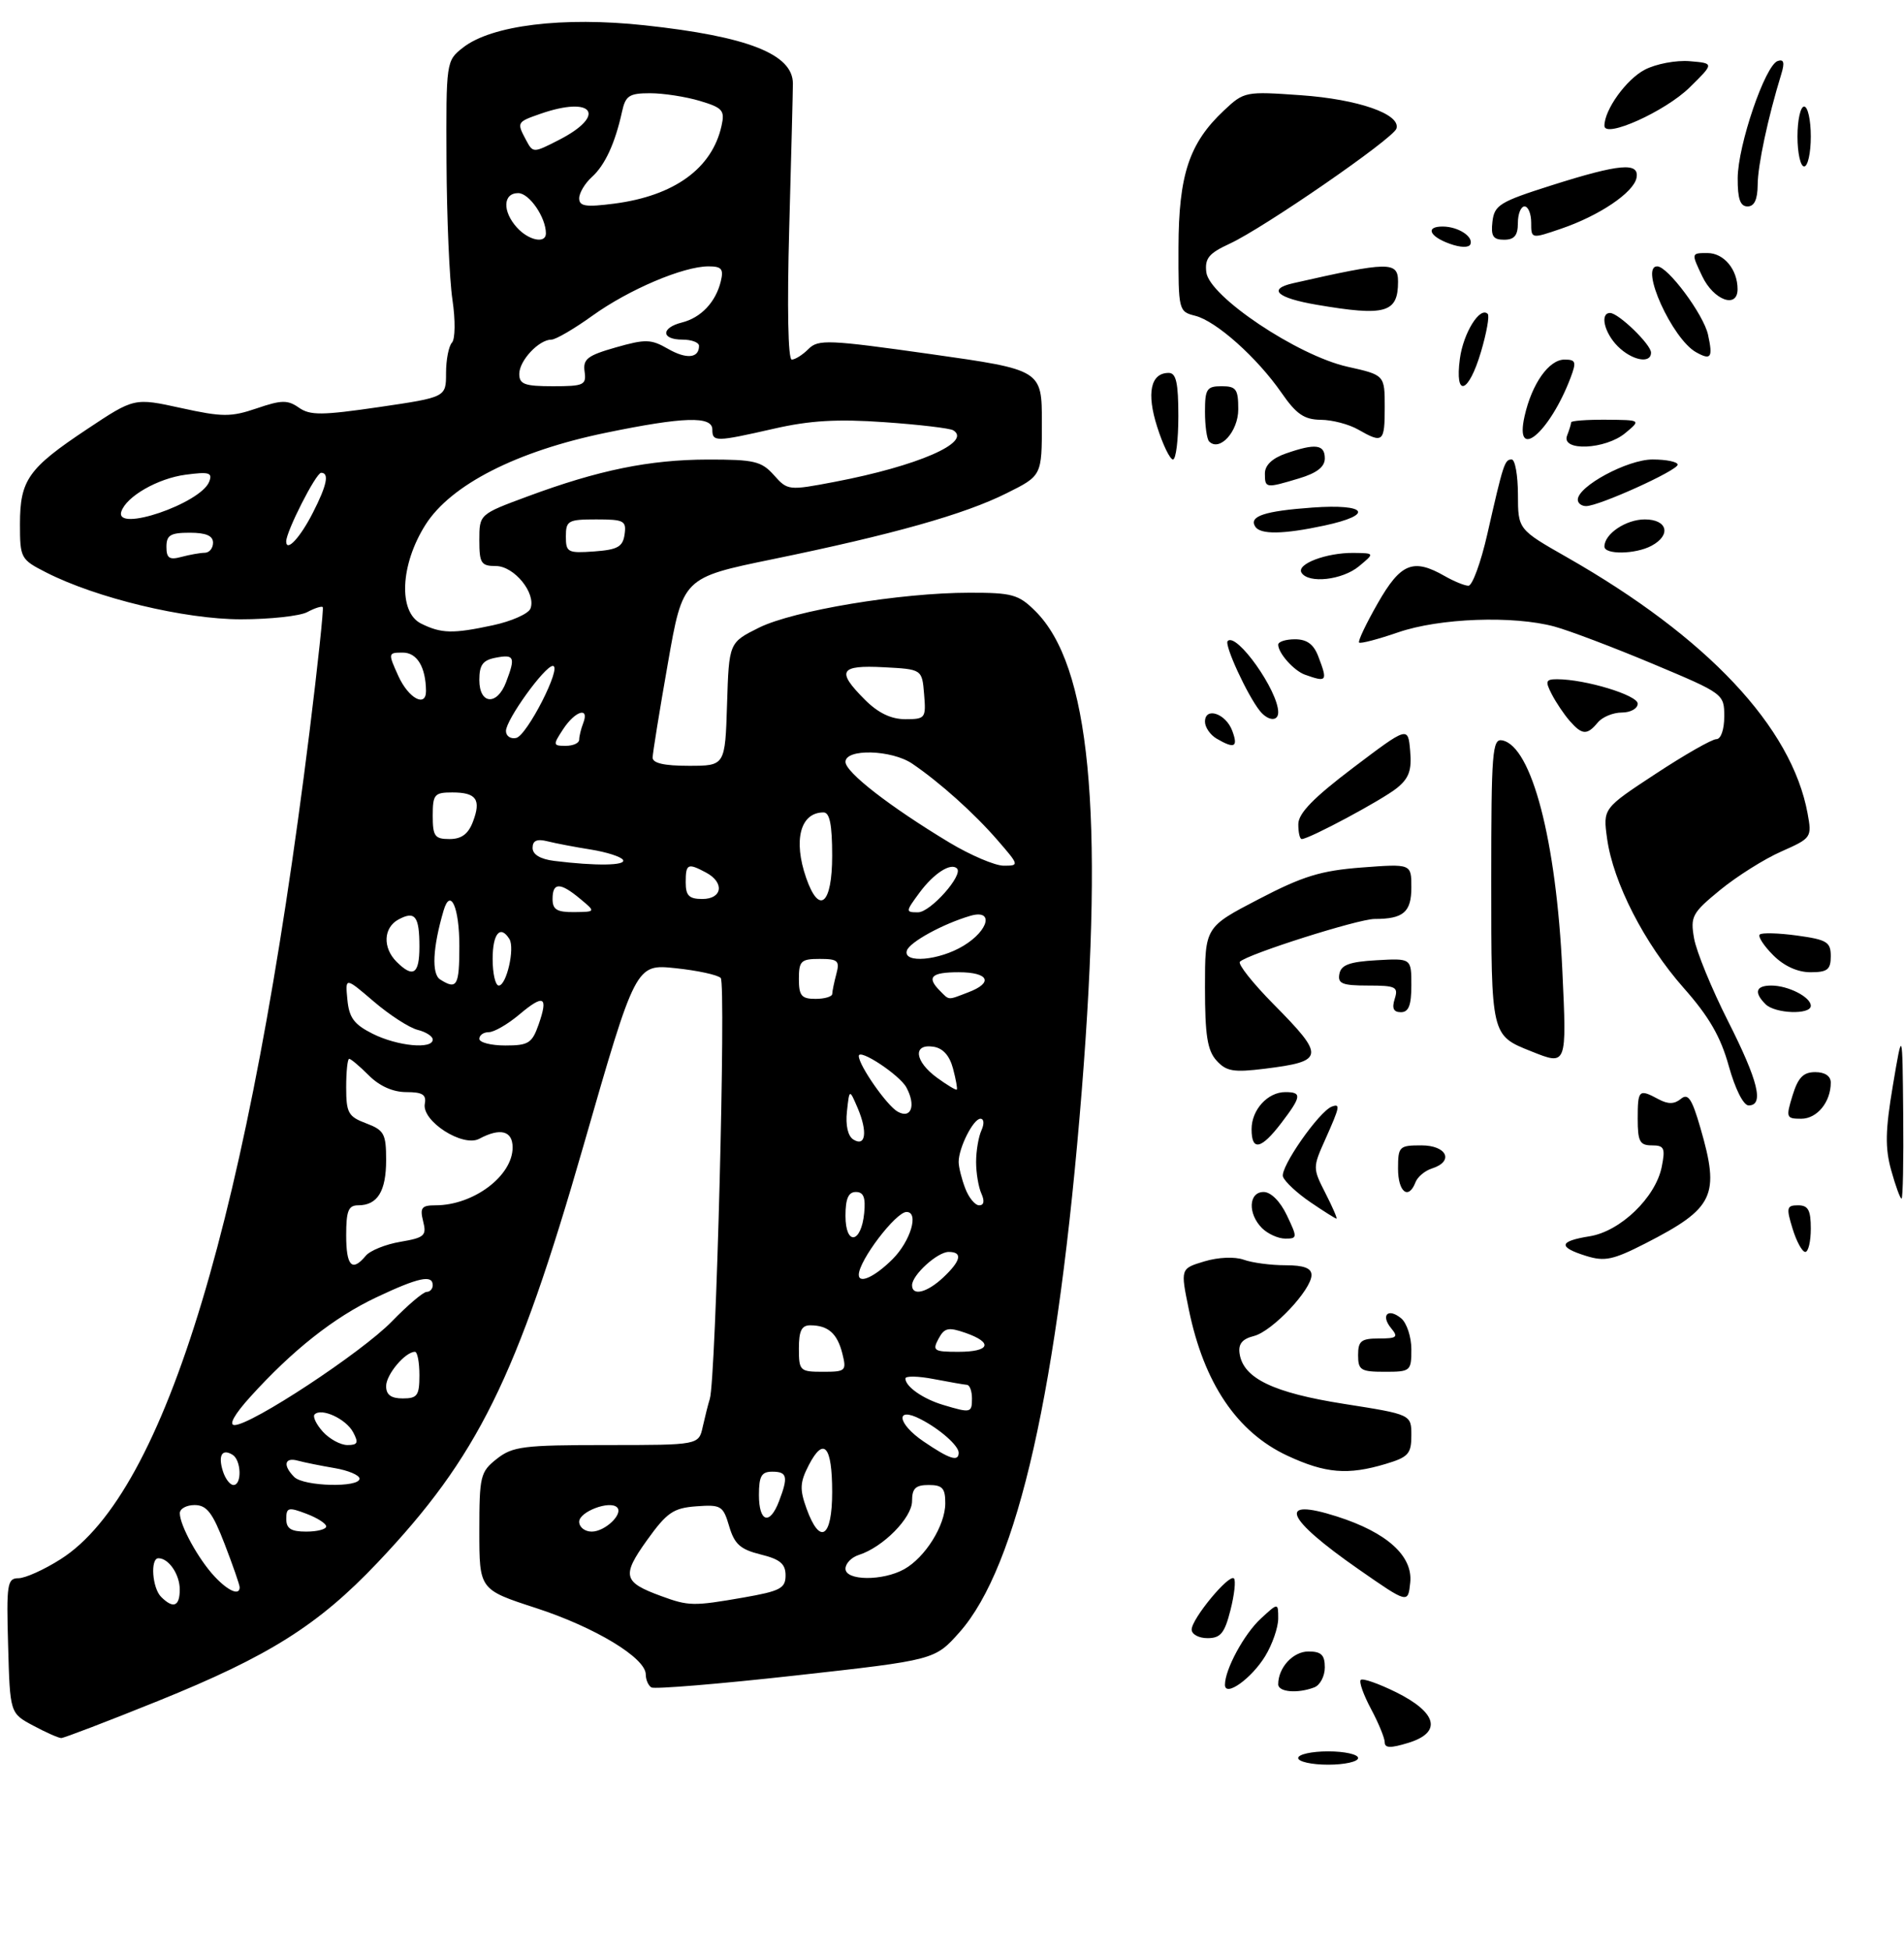<?xml version="1.0" encoding="UTF-8" standalone="no"?>
<!DOCTYPE svg PUBLIC "-//W3C//DTD SVG 1.1//EN" "http://www.w3.org/Graphics/SVG/1.1/DTD/svg11.dtd" >
<svg xmlns="http://www.w3.org/2000/svg" xmlns:xlink="http://www.w3.org/1999/xlink" version="1.1" viewBox="0 0 286 293">
 <g >
 <path fill="currentColor"
d=" M 23.72 255.44 C 40.42 248.70 47.79 244.06 56.71 234.66 C 71.76 218.78 77.59 206.99 87.62 172.13 C 95.49 144.77 95.49 144.77 101.45 145.39 C 104.73 145.73 107.79 146.39 108.26 146.86 C 109.08 147.68 107.54 207.19 106.62 210.07 C 106.37 210.86 105.90 212.74 105.56 214.25 C 104.96 217.00 104.96 217.00 91.12 217.00 C 78.62 217.00 77.01 217.20 74.63 219.07 C 72.15 221.03 72.00 221.63 72.00 229.93 C 72.00 238.71 72.00 238.71 80.52 241.48 C 89.38 244.36 97.00 248.97 97.00 251.45 C 97.00 252.24 97.38 253.11 97.84 253.40 C 98.30 253.68 108.07 252.88 119.55 251.60 C 140.42 249.28 140.42 249.28 144.13 245.11 C 152.88 235.24 158.92 208.48 162.50 163.67 C 165.84 121.80 163.71 99.88 155.50 91.75 C 153.00 89.27 152.04 89.00 145.61 89.01 C 135.24 89.01 119.20 91.68 114.00 94.26 C 109.50 96.50 109.50 96.50 109.21 105.75 C 108.92 115.00 108.92 115.00 103.46 115.00 C 99.74 115.00 98.01 114.60 98.03 113.75 C 98.05 113.06 99.07 106.71 100.32 99.62 C 102.57 86.75 102.57 86.75 116.04 83.98 C 134.11 80.27 144.87 77.24 151.22 74.06 C 156.50 71.43 156.50 71.43 156.50 63.48 C 156.50 55.54 156.50 55.54 139.77 53.17 C 124.46 51.01 122.91 50.94 121.45 52.40 C 120.58 53.28 119.44 54.00 118.93 54.00 C 118.37 54.00 118.22 46.15 118.55 34.25 C 118.85 23.39 119.10 13.62 119.10 12.54 C 119.09 8.13 112.34 5.47 96.84 3.80 C 84.54 2.47 73.81 3.79 69.53 7.16 C 67.02 9.13 67.00 9.25 67.07 24.32 C 67.11 32.67 67.51 41.98 67.96 45.00 C 68.42 48.09 68.38 50.92 67.89 51.45 C 67.40 51.97 67.00 54.03 67.00 56.03 C 67.00 59.65 67.00 59.65 56.94 61.13 C 48.36 62.38 46.59 62.40 44.90 61.22 C 43.22 60.04 42.29 60.05 38.57 61.32 C 34.69 62.64 33.42 62.64 27.19 61.27 C 20.17 59.73 20.17 59.73 13.09 64.44 C 4.24 70.32 3.00 72.08 3.00 78.70 C 3.00 83.81 3.11 84.02 6.93 85.96 C 14.46 89.81 27.74 93.00 36.18 93.00 C 40.55 93.00 45.04 92.51 46.15 91.92 C 47.26 91.32 48.31 90.99 48.48 91.17 C 48.64 91.35 47.74 99.83 46.48 110.00 C 37.48 182.31 24.89 224.14 9.11 234.14 C 6.63 235.72 3.78 237.00 2.77 237.00 C 1.09 237.00 0.95 237.86 1.22 247.13 C 1.50 257.27 1.50 257.27 4.98 259.13 C 6.90 260.16 8.80 261.00 9.20 261.00 C 9.60 261.00 16.14 258.50 23.72 255.44 Z  M 195.00 264.00 C 195.00 263.45 197.03 263.00 199.50 263.00 C 201.97 263.00 204.00 263.45 204.00 264.00 C 204.00 264.55 201.97 265.00 199.50 265.00 C 197.03 265.00 195.00 264.55 195.00 264.00 Z  M 208.00 261.64 C 208.00 261.00 207.07 258.74 205.94 256.63 C 204.81 254.51 204.11 252.55 204.40 252.27 C 204.68 251.98 207.07 252.82 209.71 254.12 C 215.91 257.20 216.63 260.16 211.55 261.72 C 208.88 262.54 208.00 262.52 208.00 261.64 Z  M 184.00 253.00 C 184.00 250.69 186.88 245.38 189.37 243.08 C 192.00 240.65 192.00 240.65 192.00 243.08 C 191.99 244.41 191.12 246.93 190.05 248.69 C 187.99 252.07 184.00 254.92 184.00 253.00 Z  M 192.00 252.93 C 192.00 250.42 194.23 248.00 196.54 248.00 C 198.47 248.00 199.00 248.52 199.00 250.39 C 199.00 251.71 198.29 253.06 197.42 253.39 C 194.92 254.35 192.00 254.10 192.00 252.93 Z  M 179.00 244.71 C 179.00 243.10 184.61 236.31 185.35 237.03 C 185.65 237.33 185.42 239.46 184.83 241.78 C 183.95 245.26 183.34 246.00 181.38 246.00 C 180.07 246.00 179.00 245.42 179.00 244.71 Z  M 204.08 235.66 C 193.02 227.96 191.73 224.82 200.83 227.73 C 208.34 230.13 212.25 233.66 211.83 237.66 C 211.50 240.82 211.50 240.82 204.08 235.66 Z  M 193.38 218.60 C 185.81 215.07 180.84 207.71 178.57 196.63 C 177.31 190.50 177.31 190.50 180.91 189.42 C 183.01 188.79 185.46 188.69 186.82 189.17 C 188.09 189.63 190.90 190.00 193.07 190.00 C 195.85 190.00 197.00 190.43 197.00 191.47 C 197.00 193.69 191.10 199.94 188.34 200.63 C 186.59 201.07 185.98 201.83 186.20 203.27 C 186.75 206.98 191.26 209.15 201.89 210.82 C 212.00 212.41 212.00 212.41 212.00 215.55 C 212.00 218.32 211.55 218.82 208.13 219.84 C 202.45 221.54 199.10 221.26 193.38 218.60 Z  M 204.00 203.50 C 204.00 201.37 204.46 201.00 207.12 201.00 C 209.81 201.00 210.07 200.79 208.98 199.48 C 207.34 197.50 208.50 196.34 210.48 197.98 C 211.31 198.68 212.00 200.76 212.00 202.62 C 212.00 205.90 211.88 206.00 208.00 206.00 C 204.40 206.00 204.00 205.75 204.00 203.50 Z  M 238.25 188.60 C 233.99 187.27 234.14 186.39 238.78 185.65 C 243.40 184.91 248.69 179.82 249.61 175.22 C 250.17 172.40 249.99 172.00 248.12 172.00 C 246.31 172.00 246.00 171.41 246.00 168.00 C 246.00 163.64 246.17 163.48 249.13 165.07 C 250.56 165.84 251.51 165.82 252.48 165.02 C 253.56 164.12 254.14 164.97 255.41 169.35 C 258.38 179.57 257.50 181.42 247.16 186.72 C 242.30 189.20 241.04 189.47 238.25 188.60 Z  M 269.26 184.50 C 268.29 181.35 268.38 181.00 270.09 181.00 C 271.61 181.00 272.00 181.72 272.00 184.50 C 272.00 186.43 271.63 188.00 271.17 188.00 C 270.71 188.00 269.85 186.43 269.26 184.50 Z  M 189.57 184.43 C 187.40 182.26 187.54 179.00 189.81 179.00 C 190.90 179.00 192.30 180.40 193.30 182.50 C 194.90 185.86 194.89 186.00 193.06 186.00 C 192.00 186.00 190.44 185.29 189.57 184.43 Z  M 196.86 180.55 C 194.87 179.20 193.01 177.48 192.72 176.71 C 192.21 175.38 198.16 166.86 200.07 166.17 C 201.36 165.70 201.26 166.19 199.08 171.08 C 197.17 175.33 197.18 175.42 199.10 179.19 C 200.17 181.28 200.91 183.00 200.75 183.00 C 200.59 183.00 198.84 181.90 196.86 180.55 Z  M 284.08 175.75 C 283.14 172.37 283.19 169.76 284.33 163.00 C 285.76 154.50 285.76 154.50 285.88 167.25 C 285.95 174.26 285.83 180.00 285.63 180.00 C 285.43 180.00 284.73 178.09 284.08 175.75 Z  M 210.00 175.50 C 210.00 172.17 210.17 172.00 213.50 172.00 C 217.35 172.00 218.45 174.40 215.09 175.47 C 214.04 175.80 212.93 176.73 212.62 177.54 C 211.58 180.25 210.00 179.02 210.00 175.50 Z  M 188.00 169.57 C 188.00 166.65 190.42 164.00 193.07 164.00 C 195.59 164.00 195.51 164.65 192.45 168.66 C 189.43 172.61 188.00 172.91 188.00 169.57 Z  M 269.26 164.50 C 270.09 161.81 270.87 161.00 272.67 161.00 C 274.12 161.00 275.00 161.59 275.00 162.57 C 275.00 165.49 272.95 168.00 270.56 168.00 C 268.31 168.00 268.24 167.82 269.26 164.50 Z  M 259.68 160.08 C 258.46 155.68 256.71 152.65 252.88 148.33 C 246.99 141.66 242.31 132.52 241.40 125.92 C 240.78 121.40 240.78 121.40 248.70 116.20 C 253.05 113.34 257.15 111.00 257.81 111.00 C 258.50 111.00 259.00 109.56 259.00 107.59 C 259.00 104.21 258.93 104.16 248.25 99.68 C 242.34 97.20 235.70 94.69 233.50 94.09 C 227.29 92.41 216.21 92.82 210.01 94.96 C 206.99 96.00 204.36 96.69 204.15 96.49 C 203.95 96.28 205.22 93.62 206.97 90.56 C 210.40 84.56 212.28 83.80 217.00 86.50 C 218.38 87.29 219.98 87.95 220.57 87.96 C 221.15 87.98 222.43 84.51 223.40 80.25 C 225.83 69.56 226.01 69.00 227.07 69.00 C 227.58 69.00 228.00 71.36 228.01 74.25 C 228.02 79.50 228.02 79.50 235.36 83.68 C 256.47 95.71 269.13 109.18 271.52 122.16 C 272.18 125.76 272.10 125.86 267.57 127.87 C 265.02 128.99 260.90 131.59 258.39 133.64 C 254.16 137.11 253.89 137.62 254.47 140.93 C 254.82 142.90 257.10 148.46 259.55 153.31 C 264.12 162.35 265.01 166.00 262.66 166.00 C 261.88 166.00 260.64 163.53 259.68 160.08 Z  M 182.73 159.26 C 181.36 157.74 181.00 155.47 181.00 148.28 C 181.00 139.22 181.00 139.22 189.06 135.03 C 195.72 131.56 198.41 130.74 204.56 130.27 C 212.00 129.71 212.00 129.71 212.00 133.25 C 212.00 136.98 210.81 138.00 206.47 138.00 C 204.03 138.00 187.38 143.28 186.25 144.42 C 185.90 144.77 188.18 147.64 191.31 150.81 C 199.08 158.66 198.99 159.37 189.98 160.49 C 185.28 161.07 184.21 160.89 182.73 159.26 Z  M 230.02 157.88 C 223.97 155.47 224.00 155.60 224.00 132.27 C 224.00 112.89 224.16 110.88 225.65 111.18 C 230.07 112.04 233.77 126.20 234.68 145.75 C 235.35 160.08 235.37 160.02 230.02 157.88 Z  M 209.50 150.00 C 210.07 148.20 209.68 148.00 205.49 148.00 C 201.61 148.00 200.91 147.71 201.19 146.25 C 201.44 144.90 202.71 144.43 206.76 144.20 C 212.00 143.90 212.00 143.90 212.00 147.95 C 212.00 150.96 211.60 152.00 210.43 152.00 C 209.32 152.00 209.05 151.42 209.50 150.00 Z  M 265.20 150.80 C 263.42 149.02 263.74 148.00 266.07 148.00 C 268.61 148.00 272.00 149.73 272.00 151.04 C 272.00 152.42 266.63 152.23 265.20 150.80 Z  M 266.35 143.44 C 264.94 142.03 264.03 140.63 264.33 140.34 C 264.63 140.04 267.15 140.11 269.94 140.49 C 274.43 141.11 275.00 141.46 275.00 143.59 C 275.00 145.61 274.50 146.00 271.95 146.00 C 270.02 146.00 267.97 145.07 266.35 143.44 Z  M 195.02 123.75 C 195.04 122.12 197.30 119.80 203.27 115.28 C 211.50 109.06 211.50 109.06 211.82 112.76 C 212.08 115.66 211.65 116.87 209.83 118.34 C 207.63 120.12 196.65 126.00 195.53 126.00 C 195.24 126.00 195.01 124.99 195.02 123.75 Z  M 182.75 110.92 C 181.79 110.36 181.00 109.21 181.00 108.38 C 181.00 106.09 184.14 107.14 185.10 109.75 C 186.01 112.20 185.44 112.49 182.75 110.92 Z  M 235.78 108.25 C 234.94 107.29 233.73 105.49 233.09 104.25 C 232.08 102.29 232.18 102.00 233.89 102.00 C 238.11 102.00 246.00 104.39 246.00 105.67 C 246.00 106.40 244.93 107.00 243.62 107.00 C 242.31 107.00 240.68 107.67 240.00 108.50 C 238.40 110.43 237.65 110.39 235.78 108.25 Z  M 189.24 106.75 C 187.36 104.40 183.86 96.81 184.41 96.26 C 185.75 94.92 192.00 103.73 192.00 106.96 C 192.00 108.39 190.46 108.27 189.24 106.75 Z  M 196.00 101.31 C 194.35 100.71 192.00 98.08 192.00 96.81 C 192.00 96.36 193.14 96.00 194.52 96.00 C 196.31 96.00 197.33 96.75 198.02 98.57 C 199.46 102.33 199.33 102.50 196.00 101.31 Z  M 195.50 86.00 C 194.70 84.71 199.22 82.99 203.32 83.03 C 206.50 83.07 206.50 83.07 204.14 85.03 C 201.64 87.11 196.54 87.68 195.50 86.00 Z  M 241.00 82.07 C 241.00 80.17 244.24 78.00 247.07 78.00 C 250.48 78.00 251.07 80.36 248.07 81.96 C 245.66 83.25 241.00 83.32 241.00 82.07 Z  M 188.54 79.07 C 187.58 77.52 189.94 76.74 197.14 76.22 C 205.35 75.63 206.48 77.30 198.95 78.92 C 192.76 80.25 189.30 80.30 188.54 79.07 Z  M 237.00 75.04 C 237.00 73.02 244.47 69.00 248.23 69.00 C 250.30 69.00 252.00 69.35 252.00 69.78 C 252.00 70.65 240.18 76.00 238.25 76.00 C 237.56 76.00 237.00 75.57 237.00 75.04 Z  M 190.00 71.10 C 190.00 69.86 191.11 68.81 193.15 68.10 C 197.60 66.55 199.00 66.73 199.00 68.84 C 199.00 70.11 197.80 71.04 195.13 71.84 C 190.11 73.35 190.00 73.33 190.00 71.10 Z  M 173.83 64.13 C 172.19 59.03 172.83 56.00 175.55 56.00 C 176.67 56.00 177.00 57.49 177.00 62.50 C 177.00 66.08 176.64 69.00 176.19 69.00 C 175.75 69.00 174.68 66.81 173.83 64.13 Z  M 181.63 66.30 C 181.28 65.95 181.00 63.94 181.00 61.83 C 181.00 58.41 181.27 58.00 183.50 58.00 C 185.69 58.00 186.00 58.44 186.00 61.46 C 186.00 64.80 183.21 67.88 181.63 66.30 Z  M 235.39 65.42 C 235.73 64.55 236.00 63.65 236.00 63.42 C 236.00 63.19 238.36 63.01 241.25 63.03 C 246.50 63.07 246.50 63.07 244.14 65.03 C 241.16 67.52 234.47 67.81 235.39 65.42 Z  M 204.00 64.50 C 202.62 63.71 200.10 63.05 198.39 63.04 C 195.90 63.01 194.71 62.19 192.49 58.98 C 188.82 53.69 182.68 48.21 179.53 47.42 C 177.04 46.79 177.00 46.63 177.02 37.14 C 177.05 26.25 178.63 21.49 183.84 16.60 C 186.88 13.74 187.06 13.71 195.41 14.30 C 204.03 14.91 210.43 17.14 209.76 19.31 C 209.29 20.81 189.81 34.25 184.70 36.60 C 181.58 38.04 180.95 38.80 181.20 40.88 C 181.63 44.51 194.90 53.39 202.40 55.07 C 208.00 56.32 208.00 56.32 208.00 61.16 C 208.00 66.42 207.74 66.64 204.00 64.50 Z  M 229.01 62.48 C 230.10 57.63 232.66 54.00 235.00 54.00 C 236.71 54.00 236.82 54.33 235.91 56.74 C 232.75 65.04 227.43 69.46 229.01 62.48 Z  M 219.29 53.86 C 219.81 49.99 222.31 45.97 223.47 47.14 C 223.76 47.43 223.30 49.99 222.46 52.83 C 220.59 59.14 218.49 59.82 219.29 53.86 Z  M 243.00 52.00 C 240.97 49.97 240.29 47.00 241.85 47.00 C 243.11 47.00 248.00 51.73 248.00 52.95 C 248.00 54.68 245.14 54.14 243.00 52.00 Z  M 254.76 52.89 C 251.18 50.88 246.25 40.00 248.93 40.00 C 250.52 40.00 255.89 47.22 256.56 50.25 C 257.32 53.72 257.02 54.15 254.76 52.89 Z  M 197.75 45.76 C 191.79 44.74 190.35 43.41 194.25 42.53 C 208.66 39.26 210.00 39.24 210.00 42.30 C 210.00 47.00 208.11 47.53 197.75 45.76 Z  M 255.70 41.50 C 254.03 38.00 254.03 38.00 256.48 38.00 C 258.95 38.00 261.00 40.47 261.00 43.43 C 261.00 46.40 257.41 45.09 255.70 41.50 Z  M 217.75 36.60 C 214.66 35.49 214.08 33.99 216.75 34.02 C 219.04 34.04 221.34 35.53 220.87 36.68 C 220.65 37.22 219.38 37.19 217.75 36.60 Z  M 224.18 33.28 C 224.47 30.80 225.28 30.30 233.00 27.85 C 243.30 24.58 246.28 24.32 245.82 26.71 C 245.39 28.91 240.22 32.40 234.48 34.35 C 230.00 35.88 230.00 35.88 230.00 33.44 C 230.00 32.10 229.55 31.00 229.00 31.00 C 228.45 31.00 228.00 32.12 228.00 33.50 C 228.00 35.36 227.47 36.00 225.93 36.00 C 224.27 36.00 223.93 35.46 224.18 33.28 Z  M 261.02 26.75 C 261.04 21.82 265.15 9.78 267.03 9.16 C 267.95 8.85 268.10 9.39 267.57 11.12 C 265.57 17.62 264.03 24.83 264.02 27.75 C 264.00 29.97 263.52 31.00 262.50 31.00 C 261.40 31.00 261.00 29.87 261.02 26.75 Z  M 270.00 20.50 C 270.00 18.02 270.45 16.00 271.00 16.00 C 271.55 16.00 272.00 18.02 272.00 20.50 C 272.00 22.98 271.55 25.00 271.00 25.00 C 270.45 25.00 270.00 22.98 270.00 20.50 Z  M 241.00 18.89 C 241.00 16.47 244.30 11.90 247.08 10.46 C 248.75 9.59 251.78 9.02 253.81 9.19 C 257.50 9.50 257.50 9.50 253.79 13.14 C 250.14 16.73 241.00 20.84 241.00 18.89 Z  M 24.20 239.80 C 22.86 238.46 22.55 234.00 23.80 234.00 C 25.35 234.00 27.00 236.43 27.00 238.70 C 27.00 241.24 26.03 241.63 24.20 239.80 Z  M 99.29 239.67 C 93.60 237.59 93.36 236.64 97.17 231.31 C 100.18 227.12 101.13 226.46 104.59 226.20 C 108.31 225.93 108.62 226.11 109.53 229.20 C 110.32 231.88 111.20 232.67 114.25 233.43 C 117.18 234.15 118.00 234.84 118.00 236.57 C 118.00 238.52 117.21 238.93 111.67 239.90 C 104.14 241.21 103.45 241.20 99.29 239.67 Z  M 32.24 236.75 C 29.81 234.16 27.02 229.08 27.01 227.25 C 27.00 226.56 28.01 226.01 29.25 226.01 C 31.07 226.03 31.93 227.16 33.75 231.88 C 34.99 235.10 36.00 238.01 36.00 238.36 C 36.00 239.67 34.28 238.93 32.24 236.75 Z  M 127.00 235.57 C 127.00 234.78 127.90 233.85 129.01 233.50 C 132.63 232.35 137.00 227.93 137.00 225.41 C 137.00 223.51 137.52 223.00 139.50 223.00 C 141.56 223.00 142.00 223.48 141.99 225.75 C 141.99 229.07 138.97 233.89 135.81 235.65 C 132.58 237.44 127.00 237.39 127.00 235.57 Z  M 43.00 228.09 C 43.00 226.38 43.32 226.29 46.00 227.31 C 47.65 227.93 49.00 228.79 49.00 229.22 C 49.00 229.65 47.65 230.00 46.00 230.00 C 43.71 230.00 43.00 229.55 43.00 228.09 Z  M 87.00 228.52 C 87.00 227.01 91.60 225.27 92.69 226.36 C 93.67 227.34 90.89 230.00 88.88 230.00 C 87.84 230.00 87.00 229.33 87.00 228.52 Z  M 121.15 226.54 C 120.10 223.63 120.15 222.61 121.49 220.01 C 123.74 215.67 125.00 217.13 125.00 224.06 C 125.00 230.93 123.17 232.12 121.15 226.54 Z  M 114.00 224.50 C 114.00 221.67 114.38 221.00 116.00 221.00 C 118.25 221.00 118.43 221.75 117.02 225.43 C 115.63 229.10 114.00 228.60 114.00 224.50 Z  M 33.48 220.92 C 32.73 218.56 33.36 217.49 34.93 218.46 C 36.25 219.27 36.36 223.00 35.07 223.00 C 34.55 223.00 33.84 222.07 33.48 220.92 Z  M 44.20 221.80 C 42.45 220.05 42.73 218.79 44.75 219.35 C 45.71 219.61 48.19 220.11 50.25 220.46 C 52.31 220.81 54.00 221.52 54.00 222.05 C 54.00 223.43 45.62 223.22 44.20 221.80 Z  M 138.71 216.45 C 134.75 213.76 134.44 211.12 138.31 213.13 C 141.19 214.61 144.00 217.10 144.00 218.15 C 144.00 219.56 142.65 219.13 138.71 216.45 Z  M 48.49 214.99 C 47.50 213.89 46.94 212.72 47.26 212.40 C 48.29 211.37 51.97 213.07 53.04 215.07 C 53.89 216.66 53.74 217.00 52.19 217.00 C 51.16 217.00 49.49 216.10 48.49 214.99 Z  M 37.59 209.77 C 43.92 202.77 50.15 197.84 56.49 194.84 C 62.85 191.83 65.00 191.37 65.00 193.00 C 65.00 193.55 64.59 194.00 64.09 194.00 C 63.58 194.00 61.22 196.01 58.84 198.46 C 54.31 203.11 37.77 214.00 35.23 214.00 C 34.32 214.00 35.20 212.41 37.59 209.77 Z  M 141.69 210.98 C 138.66 210.08 136.00 208.22 136.00 207.01 C 136.00 206.60 137.91 206.64 140.25 207.09 C 142.59 207.54 144.84 207.93 145.25 207.96 C 145.66 207.98 146.00 208.90 146.00 210.00 C 146.00 212.18 145.82 212.22 141.69 210.98 Z  M 58.00 208.15 C 58.00 206.41 60.87 203.00 62.33 203.00 C 62.70 203.00 63.00 204.57 63.00 206.50 C 63.00 209.57 62.69 210.00 60.50 210.00 C 58.74 210.00 58.00 209.46 58.00 208.15 Z  M 120.00 202.50 C 120.00 199.83 120.41 199.00 121.75 199.02 C 124.41 199.04 125.77 200.25 126.53 203.26 C 127.18 205.87 127.04 206.00 123.61 206.00 C 120.15 206.00 120.00 205.85 120.00 202.50 Z  M 140.97 201.05 C 141.86 199.39 142.44 199.26 145.01 200.15 C 149.23 201.62 148.72 203.00 143.96 203.00 C 140.28 203.00 140.02 202.83 140.97 201.05 Z  M 137.00 193.00 C 137.00 191.47 140.81 188.00 142.50 188.00 C 144.64 188.00 144.36 189.32 141.69 191.83 C 139.25 194.12 137.00 194.68 137.00 193.00 Z  M 129.00 191.43 C 129.00 189.31 134.56 182.00 136.17 182.00 C 138.08 182.00 136.78 186.37 134.08 189.08 C 131.41 191.74 129.00 192.86 129.00 191.43 Z  M 52.00 185.50 C 52.00 181.83 52.33 181.00 53.80 181.00 C 56.70 181.00 58.00 178.90 58.00 174.21 C 58.00 170.26 57.71 169.72 55.00 168.69 C 52.31 167.68 52.00 167.12 52.00 163.28 C 52.00 160.93 52.20 159.00 52.45 159.00 C 52.70 159.00 54.03 160.12 55.41 161.50 C 57.01 163.10 59.03 164.00 61.03 164.00 C 63.46 164.00 64.07 164.38 63.81 165.75 C 63.31 168.34 69.51 172.33 71.99 171.01 C 75.14 169.32 77.00 169.80 77.00 172.31 C 77.00 176.59 71.12 181.00 65.42 181.00 C 63.33 181.00 63.05 181.36 63.56 183.40 C 64.11 185.56 63.77 185.86 60.14 186.48 C 57.93 186.85 55.58 187.80 54.94 188.58 C 52.88 191.06 52.00 190.13 52.00 185.50 Z  M 127.00 182.58 C 127.00 180.00 127.44 179.00 128.56 179.00 C 129.72 179.00 130.04 179.83 129.81 182.17 C 129.36 186.76 127.00 187.10 127.00 182.58 Z  M 144.98 178.43 C 144.44 177.02 144.00 175.25 144.00 174.48 C 144.00 172.36 146.20 168.00 147.27 168.00 C 147.81 168.00 147.87 168.75 147.42 169.75 C 146.98 170.71 146.62 172.85 146.62 174.50 C 146.62 176.15 146.98 178.29 147.42 179.25 C 147.92 180.36 147.80 181.00 147.08 181.00 C 146.46 181.00 145.51 179.85 144.98 178.43 Z  M 128.18 171.12 C 127.36 170.61 126.99 168.98 127.22 166.90 C 127.59 163.50 127.59 163.50 128.84 166.42 C 130.35 169.98 130.03 172.28 128.18 171.12 Z  M 134.83 166.93 C 133.21 166.02 129.00 159.98 129.00 158.58 C 129.00 157.37 135.14 161.43 136.15 163.30 C 137.62 166.02 136.87 168.09 134.83 166.93 Z  M 140.75 161.84 C 137.39 159.39 137.07 156.72 140.18 157.18 C 141.63 157.39 142.63 158.50 143.15 160.45 C 143.58 162.07 143.84 163.50 143.72 163.62 C 143.59 163.74 142.26 162.94 140.75 161.84 Z  M 56.00 155.25 C 53.18 153.84 52.44 152.84 52.18 150.11 C 51.85 146.72 51.85 146.72 56.15 150.40 C 58.51 152.42 61.47 154.33 62.72 154.65 C 63.98 154.96 65.00 155.62 65.00 156.11 C 65.00 157.61 59.71 157.10 56.00 155.25 Z  M 72.00 156.00 C 72.00 155.45 72.64 155.00 73.42 155.00 C 74.21 155.00 76.25 153.82 77.97 152.38 C 81.69 149.24 82.39 149.59 80.91 153.84 C 79.92 156.66 79.38 157.00 75.90 157.00 C 73.76 157.00 72.00 156.55 72.00 156.00 Z  M 120.00 147.00 C 120.00 144.31 120.32 144.00 123.12 144.00 C 125.86 144.00 126.16 144.27 125.63 146.25 C 125.30 147.49 125.02 148.84 125.01 149.25 C 125.01 149.66 123.88 150.00 122.50 150.00 C 120.39 150.00 120.00 149.53 120.00 147.00 Z  M 141.20 148.80 C 139.13 146.73 139.87 146.00 144.00 146.00 C 148.53 146.00 149.27 147.57 145.43 149.02 C 142.29 150.22 142.64 150.24 141.20 148.80 Z  M 66.12 147.09 C 64.80 146.26 65.00 142.28 66.63 136.74 C 67.66 133.23 69.00 136.25 69.00 142.06 C 69.00 148.05 68.64 148.69 66.12 147.09 Z  M 74.00 144.00 C 74.00 140.19 75.15 138.82 76.52 141.02 C 77.36 142.40 76.08 148.00 74.92 148.00 C 74.41 148.00 74.00 146.20 74.00 144.00 Z  M 59.57 144.43 C 57.45 142.31 57.59 139.29 59.87 138.07 C 62.35 136.74 63.00 137.58 63.00 142.17 C 63.00 146.29 62.06 146.91 59.57 144.43 Z  M 136.22 142.75 C 136.61 141.49 141.62 138.74 145.75 137.53 C 149.29 136.49 148.58 139.68 144.75 142.01 C 141.08 144.25 135.61 144.72 136.22 142.75 Z  M 83.00 135.00 C 83.00 132.48 84.14 132.47 87.14 134.97 C 89.50 136.93 89.50 136.93 86.25 136.97 C 83.66 136.99 83.00 136.60 83.00 135.00 Z  M 138.12 134.05 C 140.26 131.15 142.83 129.50 143.75 130.42 C 144.74 131.40 139.76 137.00 137.90 137.00 C 136.00 137.00 136.01 136.91 138.12 134.05 Z  M 103.00 132.50 C 103.00 129.70 103.30 129.56 106.07 131.04 C 108.86 132.53 108.51 135.00 105.50 135.00 C 103.50 135.00 103.00 134.50 103.00 132.50 Z  M 121.10 131.85 C 119.12 126.16 120.22 122.00 123.70 122.00 C 124.63 122.00 125.00 123.83 125.00 128.50 C 125.00 135.80 123.06 137.47 121.10 131.85 Z  M 83.25 129.28 C 81.16 129.02 80.00 128.32 80.00 127.33 C 80.00 126.23 80.65 125.94 82.25 126.34 C 83.49 126.65 86.42 127.21 88.77 127.58 C 91.12 127.96 93.29 128.65 93.58 129.13 C 94.11 129.99 89.53 130.06 83.25 129.28 Z  M 142.60 126.52 C 133.64 121.12 127.00 115.97 127.00 114.41 C 127.00 112.39 133.93 112.58 137.03 114.68 C 141.18 117.50 146.33 122.12 149.83 126.16 C 153.11 129.94 153.12 130.00 150.77 130.00 C 149.46 130.00 145.78 128.43 142.60 126.52 Z  M 65.00 122.50 C 65.00 119.29 65.25 119.00 67.94 119.00 C 71.56 119.00 72.31 120.07 71.03 123.42 C 70.33 125.25 69.32 126.00 67.52 126.00 C 65.31 126.00 65.00 125.58 65.00 122.50 Z  M 84.59 109.50 C 86.40 106.74 88.57 106.08 87.61 108.58 C 87.27 109.45 87.00 110.58 87.00 111.08 C 87.00 111.59 86.09 112.00 84.98 112.00 C 83.05 112.00 83.03 111.88 84.59 109.50 Z  M 76.00 109.77 C 76.00 108.09 81.83 100.00 83.04 100.00 C 84.50 100.00 79.16 110.48 77.53 110.82 C 76.69 111.00 76.00 110.53 76.00 109.77 Z  M 129.92 105.08 C 125.59 100.75 126.11 99.85 132.75 100.20 C 138.50 100.50 138.50 100.50 138.81 104.25 C 139.11 107.85 139.00 108.00 135.98 108.00 C 133.85 108.00 131.91 107.07 129.92 105.08 Z  M 59.83 101.50 C 58.27 98.06 58.29 98.00 60.51 98.00 C 62.64 98.00 63.95 100.16 63.99 103.75 C 64.01 106.31 61.36 104.88 59.83 101.50 Z  M 72.00 102.12 C 72.00 99.84 72.52 99.13 74.50 98.76 C 77.27 98.23 77.45 98.68 76.02 102.43 C 74.67 106.01 72.00 105.80 72.00 102.12 Z  M 63.25 93.64 C 59.80 91.93 60.12 84.78 63.92 78.79 C 67.73 72.79 77.61 67.75 91.00 64.99 C 102.68 62.58 107.00 62.45 107.00 64.50 C 107.00 66.38 107.49 66.37 116.28 64.37 C 121.67 63.14 125.79 62.90 132.87 63.40 C 138.05 63.76 142.70 64.31 143.19 64.62 C 146.07 66.40 137.81 69.99 125.38 72.36 C 118.45 73.68 118.31 73.67 116.25 71.35 C 114.38 69.26 113.29 69.00 106.33 69.01 C 97.55 69.03 89.91 70.59 79.24 74.55 C 72.00 77.23 72.00 77.23 72.00 81.12 C 72.00 84.58 72.27 85.00 74.48 85.00 C 77.24 85.00 80.56 89.09 79.68 91.39 C 79.38 92.17 76.83 93.30 74.02 93.90 C 68.02 95.19 66.29 95.15 63.25 93.64 Z  M 25.00 82.12 C 25.00 80.36 25.60 80.00 28.50 80.00 C 30.94 80.00 32.00 80.45 32.00 81.50 C 32.00 82.33 31.44 83.01 30.75 83.01 C 30.06 83.02 28.49 83.30 27.25 83.63 C 25.44 84.12 25.00 83.82 25.00 82.12 Z  M 85.00 80.56 C 85.00 78.19 85.33 78.00 89.57 78.00 C 93.74 78.00 94.11 78.20 93.82 80.25 C 93.55 82.12 92.78 82.55 89.25 82.81 C 85.28 83.09 85.00 82.95 85.00 80.56 Z  M 42.99 81.31 C 42.98 79.82 47.46 71.00 48.24 71.00 C 49.49 71.00 49.11 72.86 47.01 76.97 C 45.10 80.73 43.01 82.98 42.99 81.31 Z  M 18.23 76.81 C 18.98 74.55 23.69 71.85 27.86 71.29 C 31.40 70.82 31.95 70.97 31.43 72.32 C 30.17 75.61 17.15 80.04 18.23 76.81 Z  M 78.00 56.15 C 78.00 54.15 80.95 51.00 82.83 51.00 C 83.47 51.00 86.25 49.38 89.00 47.40 C 94.47 43.47 102.64 40.00 106.42 40.00 C 108.40 40.00 108.72 40.39 108.27 42.25 C 107.51 45.37 105.30 47.71 102.43 48.43 C 99.25 49.23 99.30 51.00 102.50 51.00 C 103.88 51.00 105.00 51.42 105.00 51.94 C 105.00 53.80 103.12 53.98 100.33 52.38 C 97.79 50.92 96.96 50.90 92.50 52.17 C 88.25 53.38 87.55 53.92 87.81 55.79 C 88.10 57.82 87.71 58.00 83.06 58.00 C 78.81 58.00 78.00 57.71 78.00 56.15 Z  M 77.65 34.17 C 75.44 31.73 75.54 29.00 77.84 29.00 C 79.50 29.00 82.00 32.64 82.00 35.05 C 82.00 36.64 79.41 36.12 77.65 34.17 Z  M 87.00 29.78 C 87.00 28.97 87.86 27.53 88.91 26.58 C 90.88 24.80 92.40 21.50 93.44 16.75 C 93.96 14.37 94.52 14.00 97.65 14.00 C 99.64 14.00 103.00 14.52 105.11 15.15 C 108.56 16.18 108.90 16.58 108.38 18.90 C 106.96 25.30 101.28 29.41 92.25 30.58 C 87.98 31.13 87.00 30.98 87.00 29.78 Z  M 79.04 21.07 C 77.60 18.38 77.62 18.33 81.15 17.10 C 89.13 14.31 91.23 17.31 83.91 21.04 C 80.12 22.98 80.06 22.98 79.04 21.07 Z "/>
</g>
</svg>